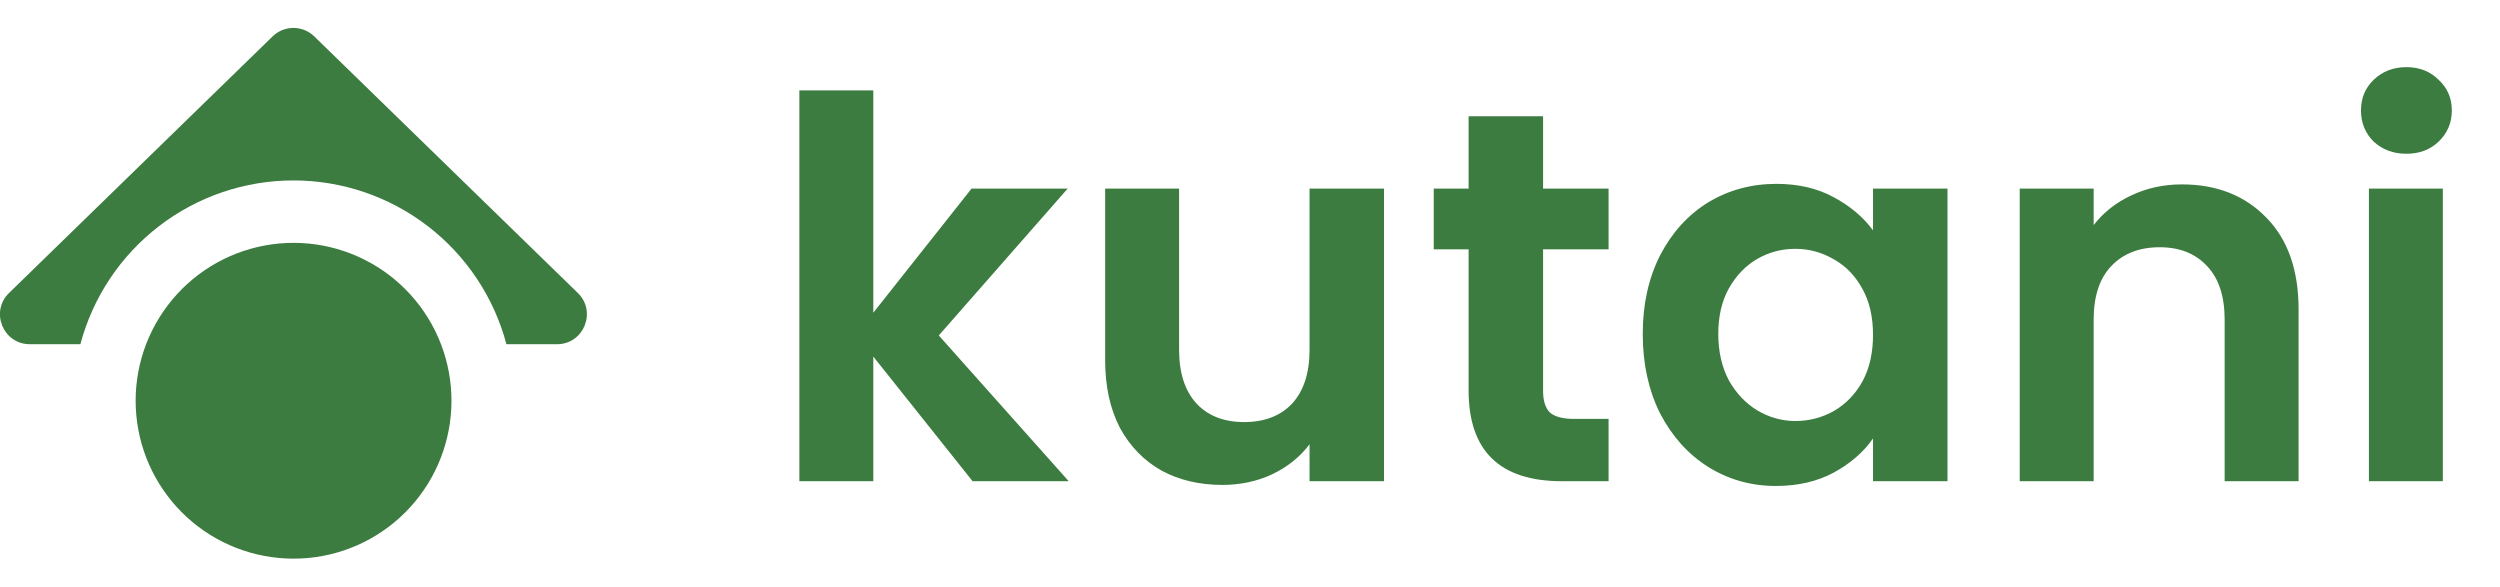 <svg width="213" height="50" viewBox="0 0 213 50" fill="none" xmlns="http://www.w3.org/2000/svg">
<path d="M82.865 41L74.405 30.38V41H68.105V7.7H74.405V26.645L82.775 16.07H90.965L79.985 28.58L91.055 41H82.865ZM117.919 16.07V41H111.574V37.85C110.764 38.93 109.699 39.785 108.379 40.415C107.089 41.015 105.679 41.315 104.149 41.315C102.199 41.315 100.474 40.91 98.974 40.1C97.474 39.26 96.289 38.045 95.419 36.455C94.579 34.835 94.159 32.915 94.159 30.695V16.07H100.459V29.795C100.459 31.775 100.954 33.305 101.944 34.385C102.934 35.435 104.284 35.96 105.994 35.96C107.734 35.96 109.099 35.435 110.089 34.385C111.079 33.305 111.574 31.775 111.574 29.795V16.07H117.919ZM131.47 21.245V33.305C131.47 34.145 131.665 34.76 132.055 35.15C132.475 35.51 133.165 35.69 134.125 35.69H137.05V41H133.09C127.78 41 125.125 38.42 125.125 33.26V21.245H122.155V16.07H125.125V9.905H131.47V16.07H137.05V21.245H131.47ZM139.962 28.445C139.962 25.925 140.457 23.69 141.447 21.74C142.467 19.79 143.832 18.29 145.542 17.24C147.282 16.19 149.217 15.665 151.347 15.665C153.207 15.665 154.827 16.04 156.207 16.79C157.617 17.54 158.742 18.485 159.582 19.625V16.07H165.927V41H159.582V37.355C158.772 38.525 157.647 39.5 156.207 40.28C154.797 41.03 153.162 41.405 151.302 41.405C149.202 41.405 147.282 40.865 145.542 39.785C143.832 38.705 142.467 37.19 141.447 35.24C140.457 33.26 139.962 30.995 139.962 28.445ZM159.582 28.535C159.582 27.005 159.282 25.7 158.682 24.62C158.082 23.51 157.272 22.67 156.252 22.1C155.232 21.5 154.137 21.2 152.967 21.2C151.797 21.2 150.717 21.485 149.727 22.055C148.737 22.625 147.927 23.465 147.297 24.575C146.697 25.655 146.397 26.945 146.397 28.445C146.397 29.945 146.697 31.265 147.297 32.405C147.927 33.515 148.737 34.37 149.727 34.97C150.747 35.57 151.827 35.87 152.967 35.87C154.137 35.87 155.232 35.585 156.252 35.015C157.272 34.415 158.082 33.575 158.682 32.495C159.282 31.385 159.582 30.065 159.582 28.535ZM185.895 15.71C188.865 15.71 191.265 16.655 193.095 18.545C194.925 20.405 195.84 23.015 195.84 26.375V41H189.54V27.23C189.54 25.25 189.045 23.735 188.055 22.685C187.065 21.605 185.715 21.065 184.005 21.065C182.265 21.065 180.885 21.605 179.865 22.685C178.875 23.735 178.38 25.25 178.38 27.23V41H172.08V16.07H178.38V19.175C179.22 18.095 180.285 17.255 181.575 16.655C182.895 16.025 184.335 15.71 185.895 15.71ZM205.026 13.1C203.916 13.1 202.986 12.755 202.236 12.065C201.516 11.345 201.156 10.46 201.156 9.41C201.156 8.36 201.516 7.49 202.236 6.8C202.986 6.08 203.916 5.72 205.026 5.72C206.136 5.72 207.051 6.08 207.771 6.8C208.521 7.49 208.896 8.36 208.896 9.41C208.896 10.46 208.521 11.345 207.771 12.065C207.051 12.755 206.136 13.1 205.026 13.1ZM208.131 16.07V41H201.831V16.07H208.131Z" fill="#3C7C40"/>
<g clip-path="url(#clip0_6_217)">
<path d="M47.458 29.327H43.148C42.084 25.326 39.727 21.788 36.445 19.265C33.163 16.741 29.138 15.373 24.998 15.373C20.858 15.373 16.834 16.741 13.551 19.265C10.269 21.788 7.912 25.326 6.848 29.327H2.542C0.262 29.327 -0.866 26.553 0.77 24.962L23.227 3.1C23.701 2.638 24.338 2.379 25 2.379C25.662 2.379 26.299 2.638 26.773 3.1L49.23 24.962C50.866 26.553 49.738 29.327 47.458 29.327Z" fill="#3C7C40"/>
<path d="M38.465 34.154C38.463 37.509 37.207 40.742 34.944 43.219C32.681 45.696 29.575 47.238 26.234 47.542C22.893 47.847 19.558 46.893 16.885 44.867C14.211 42.84 12.391 39.888 11.781 36.589C11.171 33.29 11.816 29.882 13.589 27.034C15.362 24.186 18.135 22.103 21.365 21.194C24.594 20.285 28.046 20.615 31.045 22.119C34.044 23.624 36.372 26.195 37.573 29.327C38.164 30.868 38.466 32.504 38.465 34.154V34.154Z" fill="#3C7C40"/>
</g>
<defs>
<clipPath id="clip0_6_217">
<rect width="50" height="50" fill="white"/>
</clipPath>
</defs>
</svg>

